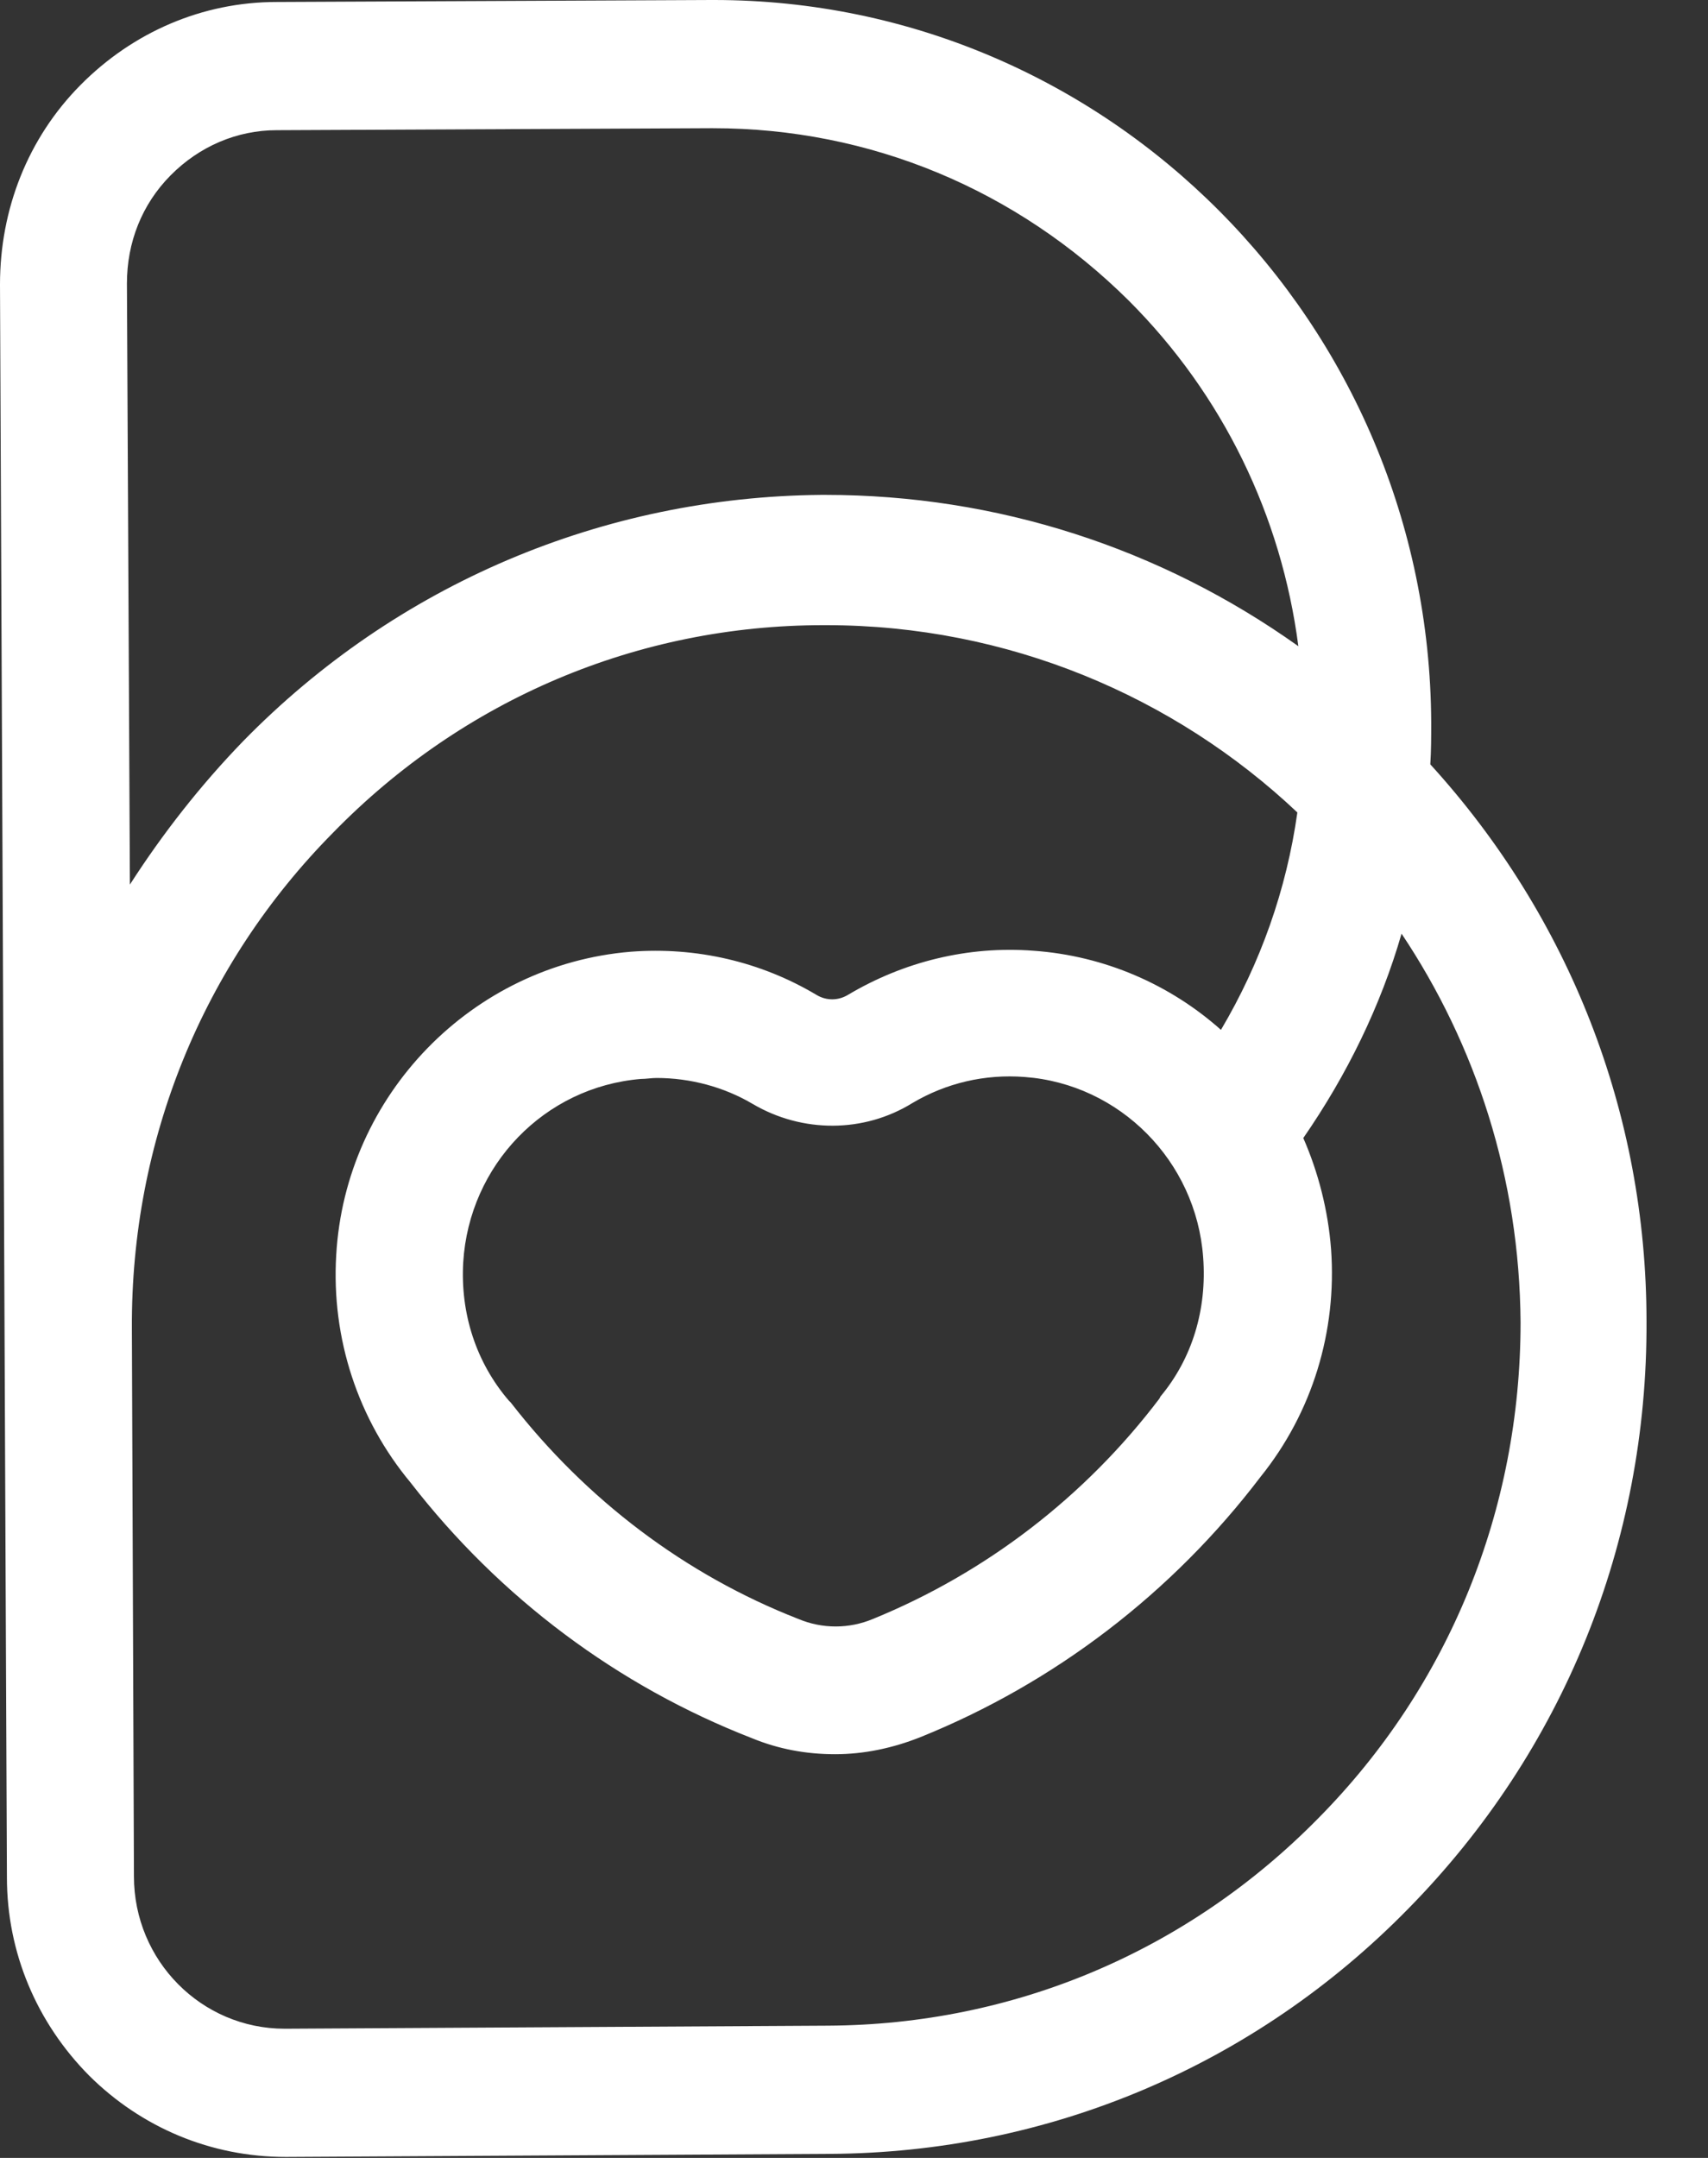 <svg width="19" height="24" viewBox="0 0 19 24" fill="none" xmlns="http://www.w3.org/2000/svg">
<rect x="0" y="0" width="19" height="24" fill="#333333" stroke="none"/>
<path d="M15.911 8.501C15.921 8.345 15.921 8.189 15.921 8.033C15.899 3.588 12.325 0 7.944 0C7.933 0 7.922 0 7.911 0L3.078 0.022C2.251 0.022 1.478 0.357 0.894 0.947C0.309 1.538 0 2.329 0 3.164L0.077 20.88C0.077 21.716 0.408 22.496 0.993 23.086C1.578 23.666 2.35 23.989 3.178 23.989H3.189L9.224 23.955C11.662 23.944 13.957 22.975 15.668 21.226C17.389 19.476 18.327 17.159 18.316 14.696C18.316 12.379 17.455 10.195 15.911 8.501ZM1.412 3.153C1.412 2.696 1.578 2.273 1.898 1.95C2.218 1.627 2.637 1.448 3.078 1.448L7.9 1.426C7.911 1.426 7.922 1.426 7.933 1.426C9.676 1.426 11.309 2.106 12.556 3.343C13.604 4.39 14.255 5.738 14.443 7.187C12.909 6.095 11.089 5.504 9.18 5.504C9.169 5.504 9.147 5.504 9.136 5.504C6.708 5.526 4.413 6.496 2.703 8.245C2.229 8.735 1.81 9.27 1.445 9.838L1.412 3.153ZM12.909 15.532L12.898 15.554C12.071 16.646 10.967 17.493 9.71 18.006C9.445 18.117 9.147 18.117 8.882 18.006C7.624 17.515 6.521 16.68 5.682 15.599L5.66 15.577C5.296 15.153 5.12 14.607 5.153 14.039C5.219 12.958 6.057 12.089 7.128 12C7.183 12 7.249 11.989 7.304 11.989C7.679 11.989 8.055 12.089 8.375 12.279C8.926 12.602 9.61 12.602 10.151 12.267C10.526 12.045 10.956 11.944 11.398 11.978C12.457 12.056 13.306 12.914 13.384 13.983C13.428 14.563 13.262 15.109 12.909 15.532ZM14.664 20.223C13.207 21.705 11.276 22.518 9.213 22.529L3.178 22.563C3.178 22.563 3.178 22.563 3.167 22.563C2.24 22.563 1.49 21.805 1.49 20.869L1.467 14.774C1.456 12.691 2.251 10.73 3.707 9.259C5.153 7.777 7.095 6.953 9.158 6.953C9.169 6.953 9.18 6.953 9.191 6.953C11.21 6.953 13.064 7.744 14.432 9.036C14.311 9.894 14.024 10.707 13.582 11.454C13.02 10.953 12.291 10.63 11.497 10.574C10.769 10.518 10.052 10.696 9.434 11.064C9.323 11.131 9.191 11.131 9.081 11.064C8.463 10.696 7.746 10.529 7.017 10.585C5.252 10.73 3.84 12.178 3.74 13.961C3.685 14.886 3.983 15.788 4.568 16.49C5.561 17.772 6.874 18.752 8.363 19.331C8.661 19.454 8.97 19.51 9.29 19.51C9.61 19.51 9.93 19.443 10.239 19.32C11.729 18.719 13.042 17.716 14.024 16.423C14.598 15.71 14.873 14.808 14.807 13.894C14.774 13.46 14.664 13.036 14.498 12.657C14.984 11.955 15.359 11.187 15.591 10.384C16.418 11.621 16.904 13.103 16.915 14.707C16.915 16.791 16.12 18.752 14.664 20.223Z" fill="white"/>
</svg>

